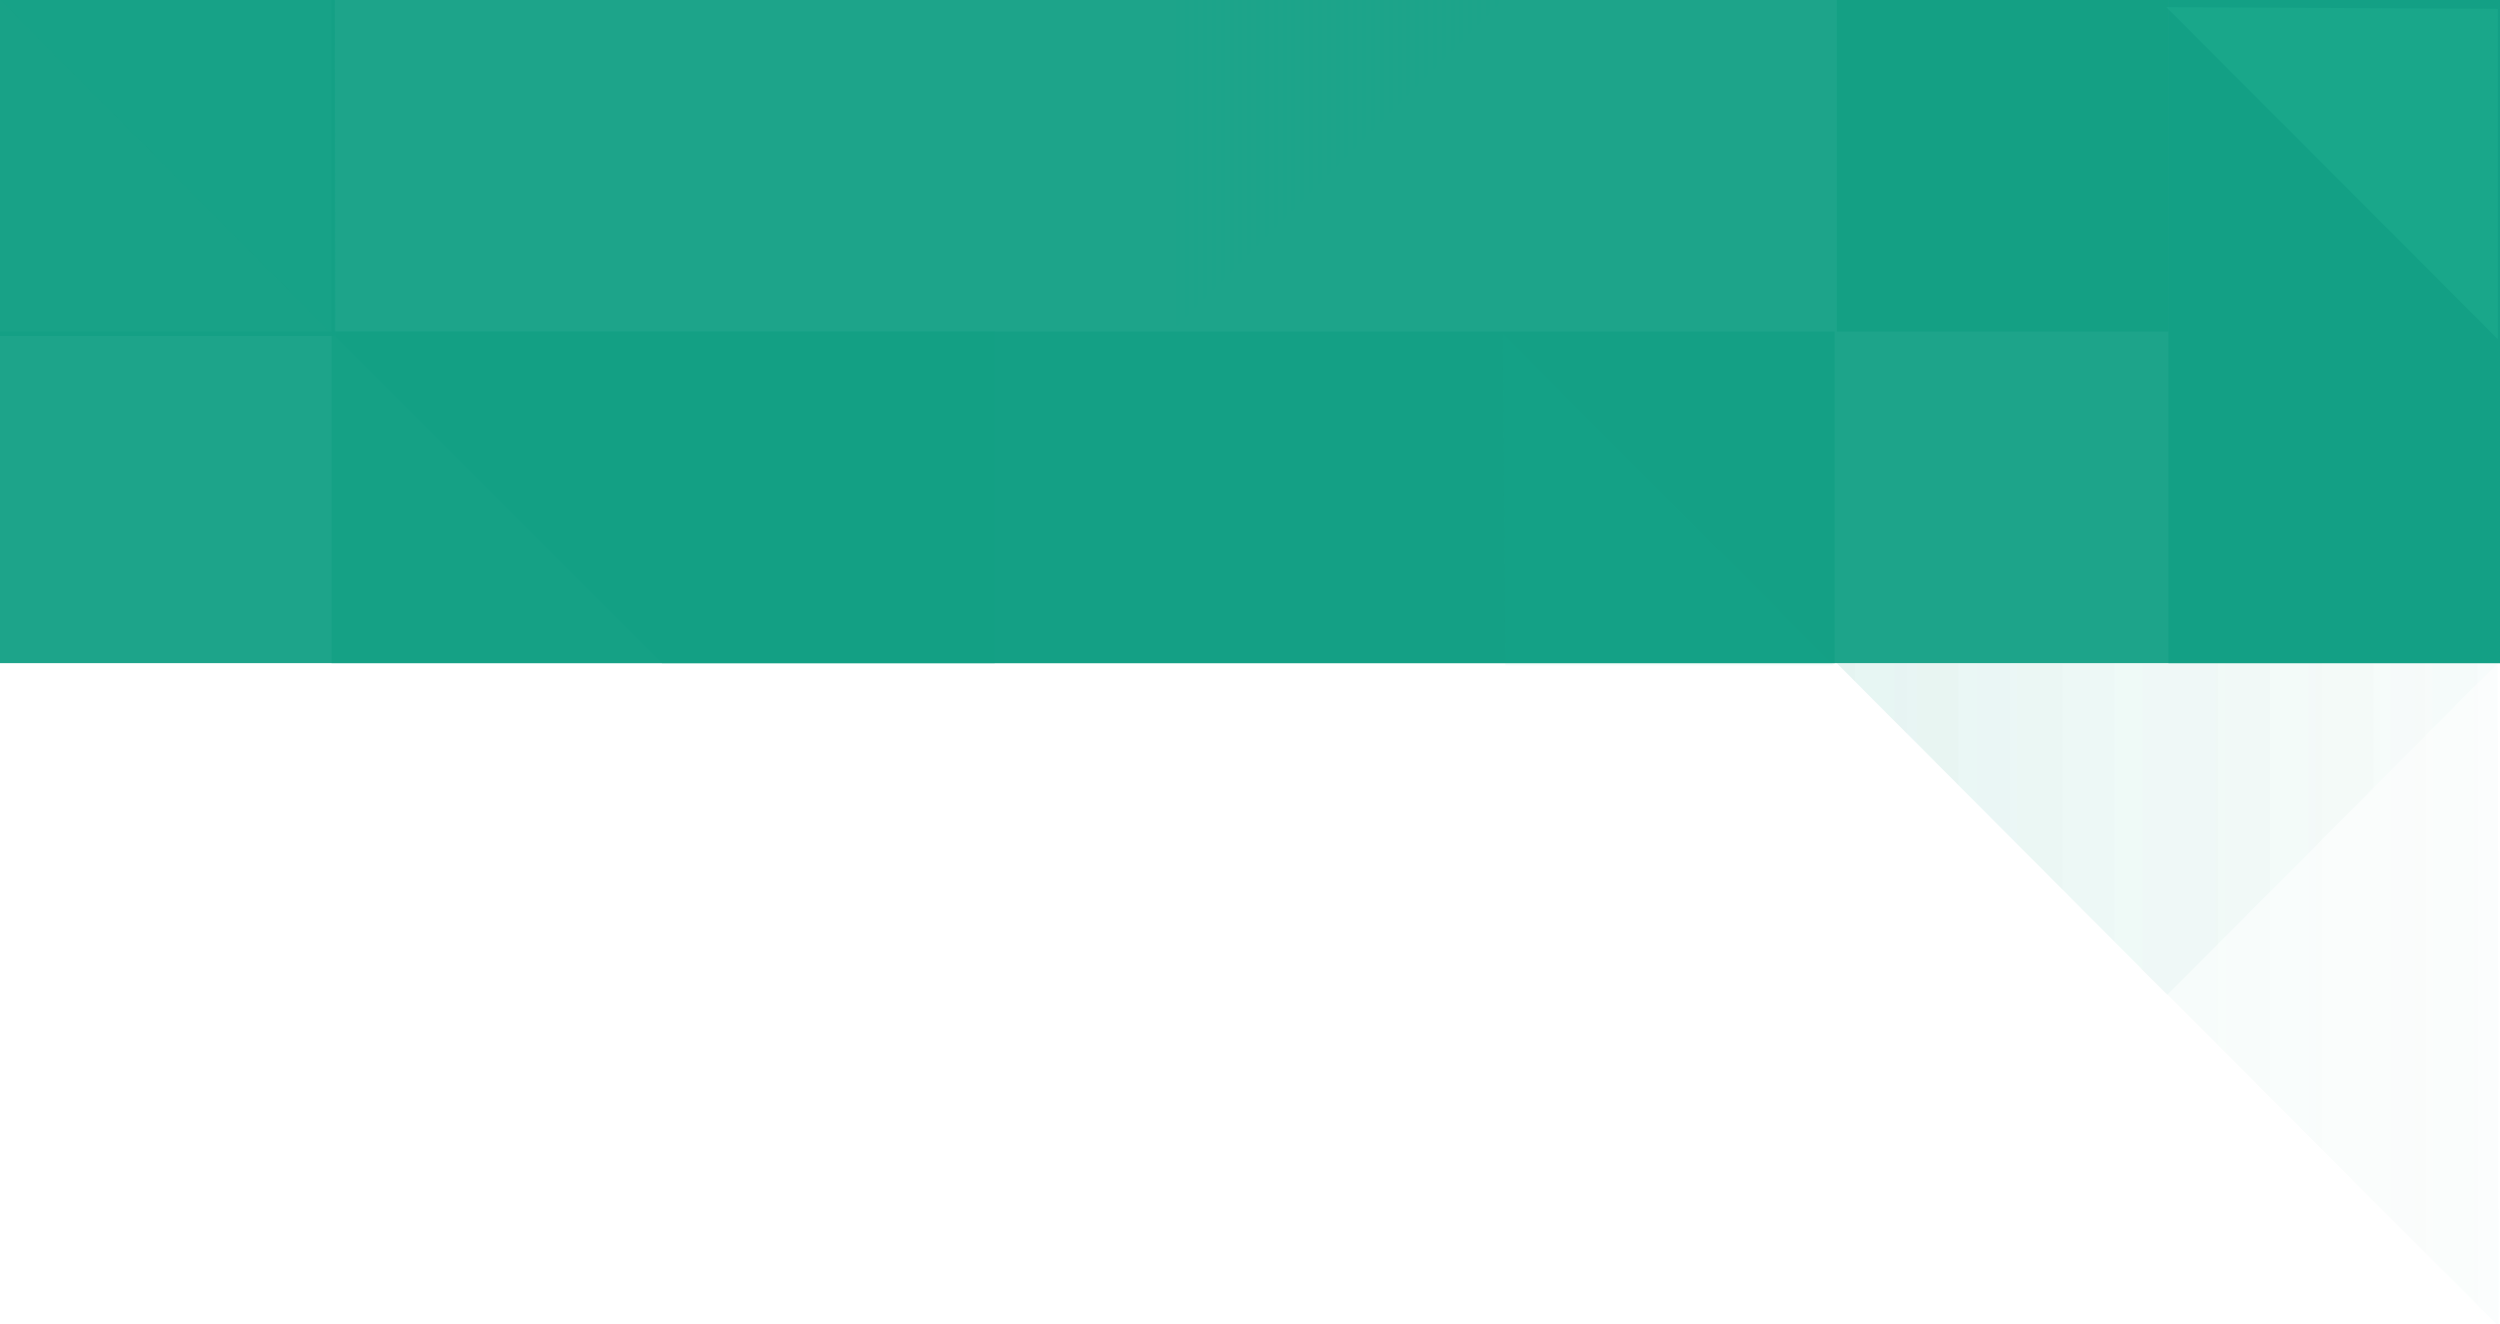 <?xml version="1.0" encoding="utf-8"?>
<!-- Generator: Adobe Illustrator 16.0.0, SVG Export Plug-In . SVG Version: 6.00 Build 0)  -->
<!DOCTYPE svg PUBLIC "-//W3C//DTD SVG 1.1//EN" "http://www.w3.org/Graphics/SVG/1.1/DTD/svg11.dtd">
<svg version="1.1" id="Layer_1" xmlns="http://www.w3.org/2000/svg" xmlns:xlink="http://www.w3.org/1999/xlink" x="0px" y="0px"
	 width="1131px" height="599.123px" viewBox="0 0 1131 599.123" enable-background="new 0 0 1131 599.123" xml:space="preserve">
<pattern  x="-394" y="840.062" width="144" height="150" patternUnits="userSpaceOnUse" id="SVGID_5_" viewBox="0 -150 144 150" overflow="visible">
	<g>
		<polygon fill="none" points="0,0 144,0 144,-150 0,-150 		"/>
		<g>
			<polygon fill="none" points="0,-150 144,-150 144,0 0,0 			"/>
			<g>
				<polygon fill="none" points="0,-150 144,-150 144,0 0,0 				"/>
				<g>
					<line fill="none" stroke="#26B99A" stroke-width="2" stroke-miterlimit="10" x1="122" y1="-150" x2="122" y2="0"/>
					<line fill="none" stroke="#26B99A" stroke-width="2" stroke-miterlimit="10" x1="126" y1="-150" x2="126" y2="0"/>
					<line fill="none" stroke="#26B99A" stroke-width="2" stroke-miterlimit="10" x1="130" y1="-150" x2="130" y2="0"/>
					<line fill="none" stroke="#26B99A" stroke-width="2" stroke-miterlimit="10" x1="134" y1="-150" x2="134" y2="0"/>
					<line fill="none" stroke="#26B99A" stroke-width="2" stroke-miterlimit="10" x1="138" y1="-150" x2="138" y2="0"/>
					<line fill="none" stroke="#26B99A" stroke-width="2" stroke-miterlimit="10" x1="142" y1="-150" x2="142" y2="0"/>
				</g>
				<g>
					<line fill="none" stroke="#26B99A" stroke-width="2" stroke-miterlimit="10" x1="74" y1="-150" x2="74" y2="0"/>
					<line fill="none" stroke="#26B99A" stroke-width="2" stroke-miterlimit="10" x1="78" y1="-150" x2="78" y2="0"/>
					<line fill="none" stroke="#26B99A" stroke-width="2" stroke-miterlimit="10" x1="82" y1="-150" x2="82" y2="0"/>
					<line fill="none" stroke="#26B99A" stroke-width="2" stroke-miterlimit="10" x1="86" y1="-150" x2="86" y2="0"/>
					<line fill="none" stroke="#26B99A" stroke-width="2" stroke-miterlimit="10" x1="90" y1="-150" x2="90" y2="0"/>
					<line fill="none" stroke="#26B99A" stroke-width="2" stroke-miterlimit="10" x1="94" y1="-150" x2="94" y2="0"/>
					<line fill="none" stroke="#26B99A" stroke-width="2" stroke-miterlimit="10" x1="98" y1="-150" x2="98" y2="0"/>
					<line fill="none" stroke="#26B99A" stroke-width="2" stroke-miterlimit="10" x1="102" y1="-150" x2="102" y2="0"/>
					<line fill="none" stroke="#26B99A" stroke-width="2" stroke-miterlimit="10" x1="106" y1="-150" x2="106" y2="0"/>
					<line fill="none" stroke="#26B99A" stroke-width="2" stroke-miterlimit="10" x1="110" y1="-150" x2="110" y2="0"/>
					<line fill="none" stroke="#26B99A" stroke-width="2" stroke-miterlimit="10" x1="114" y1="-150" x2="114" y2="0"/>
					<line fill="none" stroke="#26B99A" stroke-width="2" stroke-miterlimit="10" x1="118" y1="-150" x2="118" y2="0"/>
					<line fill="none" stroke="#26B99A" stroke-width="2" stroke-miterlimit="10" x1="122" y1="-150" x2="122" y2="0"/>
					<line fill="none" stroke="#26B99A" stroke-width="2" stroke-miterlimit="10" x1="126" y1="-150" x2="126" y2="0"/>
					<line fill="none" stroke="#26B99A" stroke-width="2" stroke-miterlimit="10" x1="130" y1="-150" x2="130" y2="0"/>
					<line fill="none" stroke="#26B99A" stroke-width="2" stroke-miterlimit="10" x1="134" y1="-150" x2="134" y2="0"/>
					<line fill="none" stroke="#26B99A" stroke-width="2" stroke-miterlimit="10" x1="138" y1="-150" x2="138" y2="0"/>
					<line fill="none" stroke="#26B99A" stroke-width="2" stroke-miterlimit="10" x1="142" y1="-150" x2="142" y2="0"/>
				</g>
				<g>
					<line fill="none" stroke="#26B99A" stroke-width="2" stroke-miterlimit="10" x1="26" y1="-150" x2="26" y2="0"/>
					<line fill="none" stroke="#26B99A" stroke-width="2" stroke-miterlimit="10" x1="30" y1="-150" x2="30" y2="0"/>
					<line fill="none" stroke="#26B99A" stroke-width="2" stroke-miterlimit="10" x1="34" y1="-150" x2="34" y2="0"/>
					<line fill="none" stroke="#26B99A" stroke-width="2" stroke-miterlimit="10" x1="38" y1="-150" x2="38" y2="0"/>
					<line fill="none" stroke="#26B99A" stroke-width="2" stroke-miterlimit="10" x1="42" y1="-150" x2="42" y2="0"/>
					<line fill="none" stroke="#26B99A" stroke-width="2" stroke-miterlimit="10" x1="46" y1="-150" x2="46" y2="0"/>
					<line fill="none" stroke="#26B99A" stroke-width="2" stroke-miterlimit="10" x1="50" y1="-150" x2="50" y2="0"/>
					<line fill="none" stroke="#26B99A" stroke-width="2" stroke-miterlimit="10" x1="54" y1="-150" x2="54" y2="0"/>
					<line fill="none" stroke="#26B99A" stroke-width="2" stroke-miterlimit="10" x1="58" y1="-150" x2="58" y2="0"/>
					<line fill="none" stroke="#26B99A" stroke-width="2" stroke-miterlimit="10" x1="62" y1="-150" x2="62" y2="0"/>
					<line fill="none" stroke="#26B99A" stroke-width="2" stroke-miterlimit="10" x1="66" y1="-150" x2="66" y2="0"/>
					<line fill="none" stroke="#26B99A" stroke-width="2" stroke-miterlimit="10" x1="70" y1="-150" x2="70" y2="0"/>
					<line fill="none" stroke="#26B99A" stroke-width="2" stroke-miterlimit="10" x1="74" y1="-150" x2="74" y2="0"/>
					<line fill="none" stroke="#26B99A" stroke-width="2" stroke-miterlimit="10" x1="78" y1="-150" x2="78" y2="0"/>
					<line fill="none" stroke="#26B99A" stroke-width="2" stroke-miterlimit="10" x1="82" y1="-150" x2="82" y2="0"/>
					<line fill="none" stroke="#26B99A" stroke-width="2" stroke-miterlimit="10" x1="86" y1="-150" x2="86" y2="0"/>
					<line fill="none" stroke="#26B99A" stroke-width="2" stroke-miterlimit="10" x1="90" y1="-150" x2="90" y2="0"/>
					<line fill="none" stroke="#26B99A" stroke-width="2" stroke-miterlimit="10" x1="94" y1="-150" x2="94" y2="0"/>
					<line fill="none" stroke="#26B99A" stroke-width="2" stroke-miterlimit="10" x1="98" y1="-150" x2="98" y2="0"/>
					<line fill="none" stroke="#26B99A" stroke-width="2" stroke-miterlimit="10" x1="102" y1="-150" x2="102" y2="0"/>
					<line fill="none" stroke="#26B99A" stroke-width="2" stroke-miterlimit="10" x1="106" y1="-150" x2="106" y2="0"/>
					<line fill="none" stroke="#26B99A" stroke-width="2" stroke-miterlimit="10" x1="110" y1="-150" x2="110" y2="0"/>
					<line fill="none" stroke="#26B99A" stroke-width="2" stroke-miterlimit="10" x1="114" y1="-150" x2="114" y2="0"/>
					<line fill="none" stroke="#26B99A" stroke-width="2" stroke-miterlimit="10" x1="118" y1="-150" x2="118" y2="0"/>
				</g>
				<g>
					<line fill="none" stroke="#26B99A" stroke-width="2" stroke-miterlimit="10" x1="2" y1="-150" x2="2" y2="0"/>
					<line fill="none" stroke="#26B99A" stroke-width="2" stroke-miterlimit="10" x1="6" y1="-150" x2="6" y2="0"/>
					<line fill="none" stroke="#26B99A" stroke-width="2" stroke-miterlimit="10" x1="10" y1="-150" x2="10" y2="0"/>
					<line fill="none" stroke="#26B99A" stroke-width="2" stroke-miterlimit="10" x1="14" y1="-150" x2="14" y2="0"/>
					<line fill="none" stroke="#26B99A" stroke-width="2" stroke-miterlimit="10" x1="18" y1="-150" x2="18" y2="0"/>
					<line fill="none" stroke="#26B99A" stroke-width="2" stroke-miterlimit="10" x1="22" y1="-150" x2="22" y2="0"/>
					<line fill="none" stroke="#26B99A" stroke-width="2" stroke-miterlimit="10" x1="26" y1="-150" x2="26" y2="0"/>
					<line fill="none" stroke="#26B99A" stroke-width="2" stroke-miterlimit="10" x1="30" y1="-150" x2="30" y2="0"/>
					<line fill="none" stroke="#26B99A" stroke-width="2" stroke-miterlimit="10" x1="34" y1="-150" x2="34" y2="0"/>
					<line fill="none" stroke="#26B99A" stroke-width="2" stroke-miterlimit="10" x1="38" y1="-150" x2="38" y2="0"/>
					<line fill="none" stroke="#26B99A" stroke-width="2" stroke-miterlimit="10" x1="42" y1="-150" x2="42" y2="0"/>
					<line fill="none" stroke="#26B99A" stroke-width="2" stroke-miterlimit="10" x1="46" y1="-150" x2="46" y2="0"/>
					<line fill="none" stroke="#26B99A" stroke-width="2" stroke-miterlimit="10" x1="50" y1="-150" x2="50" y2="0"/>
					<line fill="none" stroke="#26B99A" stroke-width="2" stroke-miterlimit="10" x1="54" y1="-150" x2="54" y2="0"/>
					<line fill="none" stroke="#26B99A" stroke-width="2" stroke-miterlimit="10" x1="58" y1="-150" x2="58" y2="0"/>
					<line fill="none" stroke="#26B99A" stroke-width="2" stroke-miterlimit="10" x1="62" y1="-150" x2="62" y2="0"/>
					<line fill="none" stroke="#26B99A" stroke-width="2" stroke-miterlimit="10" x1="66" y1="-150" x2="66" y2="0"/>
					<line fill="none" stroke="#26B99A" stroke-width="2" stroke-miterlimit="10" x1="70" y1="-150" x2="70" y2="0"/>
				</g>
				<g>
					<line fill="none" stroke="#26B99A" stroke-width="2" stroke-miterlimit="10" x1="2" y1="-150" x2="2" y2="0"/>
					<line fill="none" stroke="#26B99A" stroke-width="2" stroke-miterlimit="10" x1="6" y1="-150" x2="6" y2="0"/>
					<line fill="none" stroke="#26B99A" stroke-width="2" stroke-miterlimit="10" x1="10" y1="-150" x2="10" y2="0"/>
					<line fill="none" stroke="#26B99A" stroke-width="2" stroke-miterlimit="10" x1="14" y1="-150" x2="14" y2="0"/>
					<line fill="none" stroke="#26B99A" stroke-width="2" stroke-miterlimit="10" x1="18" y1="-150" x2="18" y2="0"/>
					<line fill="none" stroke="#26B99A" stroke-width="2" stroke-miterlimit="10" x1="22" y1="-150" x2="22" y2="0"/>
				</g>
			</g>
		</g>
	</g>
</pattern>
<pattern  x="-394" y="840.062" width="144" height="150" patternUnits="userSpaceOnUse" id="SVGID_6_" viewBox="0 -150 144 150" overflow="visible">
	<g>
		<polygon fill="none" points="0,0 144,0 144,-150 0,-150 		"/>
		<g>
			<polygon fill="none" points="0,-150 144,-150 144,0 0,0 			"/>
			<g>
				<polygon fill="none" points="0,-150 144,-150 144,0 0,0 				"/>
				<g>
					<line fill="none" stroke="#26B99A" stroke-width="2" stroke-miterlimit="10" x1="122" y1="-150" x2="122" y2="0"/>
					<line fill="none" stroke="#26B99A" stroke-width="2" stroke-miterlimit="10" x1="126" y1="-150" x2="126" y2="0"/>
					<line fill="none" stroke="#26B99A" stroke-width="2" stroke-miterlimit="10" x1="130" y1="-150" x2="130" y2="0"/>
					<line fill="none" stroke="#26B99A" stroke-width="2" stroke-miterlimit="10" x1="134" y1="-150" x2="134" y2="0"/>
					<line fill="none" stroke="#26B99A" stroke-width="2" stroke-miterlimit="10" x1="138" y1="-150" x2="138" y2="0"/>
					<line fill="none" stroke="#26B99A" stroke-width="2" stroke-miterlimit="10" x1="142" y1="-150" x2="142" y2="0"/>
				</g>
				<g>
					<line fill="none" stroke="#26B99A" stroke-width="2" stroke-miterlimit="10" x1="74" y1="-150" x2="74" y2="0"/>
					<line fill="none" stroke="#26B99A" stroke-width="2" stroke-miterlimit="10" x1="78" y1="-150" x2="78" y2="0"/>
					<line fill="none" stroke="#26B99A" stroke-width="2" stroke-miterlimit="10" x1="82" y1="-150" x2="82" y2="0"/>
					<line fill="none" stroke="#26B99A" stroke-width="2" stroke-miterlimit="10" x1="86" y1="-150" x2="86" y2="0"/>
					<line fill="none" stroke="#26B99A" stroke-width="2" stroke-miterlimit="10" x1="90" y1="-150" x2="90" y2="0"/>
					<line fill="none" stroke="#26B99A" stroke-width="2" stroke-miterlimit="10" x1="94" y1="-150" x2="94" y2="0"/>
					<line fill="none" stroke="#26B99A" stroke-width="2" stroke-miterlimit="10" x1="98" y1="-150" x2="98" y2="0"/>
					<line fill="none" stroke="#26B99A" stroke-width="2" stroke-miterlimit="10" x1="102" y1="-150" x2="102" y2="0"/>
					<line fill="none" stroke="#26B99A" stroke-width="2" stroke-miterlimit="10" x1="106" y1="-150" x2="106" y2="0"/>
					<line fill="none" stroke="#26B99A" stroke-width="2" stroke-miterlimit="10" x1="110" y1="-150" x2="110" y2="0"/>
					<line fill="none" stroke="#26B99A" stroke-width="2" stroke-miterlimit="10" x1="114" y1="-150" x2="114" y2="0"/>
					<line fill="none" stroke="#26B99A" stroke-width="2" stroke-miterlimit="10" x1="118" y1="-150" x2="118" y2="0"/>
					<line fill="none" stroke="#26B99A" stroke-width="2" stroke-miterlimit="10" x1="122" y1="-150" x2="122" y2="0"/>
					<line fill="none" stroke="#26B99A" stroke-width="2" stroke-miterlimit="10" x1="126" y1="-150" x2="126" y2="0"/>
					<line fill="none" stroke="#26B99A" stroke-width="2" stroke-miterlimit="10" x1="130" y1="-150" x2="130" y2="0"/>
					<line fill="none" stroke="#26B99A" stroke-width="2" stroke-miterlimit="10" x1="134" y1="-150" x2="134" y2="0"/>
					<line fill="none" stroke="#26B99A" stroke-width="2" stroke-miterlimit="10" x1="138" y1="-150" x2="138" y2="0"/>
					<line fill="none" stroke="#26B99A" stroke-width="2" stroke-miterlimit="10" x1="142" y1="-150" x2="142" y2="0"/>
				</g>
				<g>
					<line fill="none" stroke="#26B99A" stroke-width="2" stroke-miterlimit="10" x1="26" y1="-150" x2="26" y2="0"/>
					<line fill="none" stroke="#26B99A" stroke-width="2" stroke-miterlimit="10" x1="30" y1="-150" x2="30" y2="0"/>
					<line fill="none" stroke="#26B99A" stroke-width="2" stroke-miterlimit="10" x1="34" y1="-150" x2="34" y2="0"/>
					<line fill="none" stroke="#26B99A" stroke-width="2" stroke-miterlimit="10" x1="38" y1="-150" x2="38" y2="0"/>
					<line fill="none" stroke="#26B99A" stroke-width="2" stroke-miterlimit="10" x1="42" y1="-150" x2="42" y2="0"/>
					<line fill="none" stroke="#26B99A" stroke-width="2" stroke-miterlimit="10" x1="46" y1="-150" x2="46" y2="0"/>
					<line fill="none" stroke="#26B99A" stroke-width="2" stroke-miterlimit="10" x1="50" y1="-150" x2="50" y2="0"/>
					<line fill="none" stroke="#26B99A" stroke-width="2" stroke-miterlimit="10" x1="54" y1="-150" x2="54" y2="0"/>
					<line fill="none" stroke="#26B99A" stroke-width="2" stroke-miterlimit="10" x1="58" y1="-150" x2="58" y2="0"/>
					<line fill="none" stroke="#26B99A" stroke-width="2" stroke-miterlimit="10" x1="62" y1="-150" x2="62" y2="0"/>
					<line fill="none" stroke="#26B99A" stroke-width="2" stroke-miterlimit="10" x1="66" y1="-150" x2="66" y2="0"/>
					<line fill="none" stroke="#26B99A" stroke-width="2" stroke-miterlimit="10" x1="70" y1="-150" x2="70" y2="0"/>
					<line fill="none" stroke="#26B99A" stroke-width="2" stroke-miterlimit="10" x1="74" y1="-150" x2="74" y2="0"/>
					<line fill="none" stroke="#26B99A" stroke-width="2" stroke-miterlimit="10" x1="78" y1="-150" x2="78" y2="0"/>
					<line fill="none" stroke="#26B99A" stroke-width="2" stroke-miterlimit="10" x1="82" y1="-150" x2="82" y2="0"/>
					<line fill="none" stroke="#26B99A" stroke-width="2" stroke-miterlimit="10" x1="86" y1="-150" x2="86" y2="0"/>
					<line fill="none" stroke="#26B99A" stroke-width="2" stroke-miterlimit="10" x1="90" y1="-150" x2="90" y2="0"/>
					<line fill="none" stroke="#26B99A" stroke-width="2" stroke-miterlimit="10" x1="94" y1="-150" x2="94" y2="0"/>
					<line fill="none" stroke="#26B99A" stroke-width="2" stroke-miterlimit="10" x1="98" y1="-150" x2="98" y2="0"/>
					<line fill="none" stroke="#26B99A" stroke-width="2" stroke-miterlimit="10" x1="102" y1="-150" x2="102" y2="0"/>
					<line fill="none" stroke="#26B99A" stroke-width="2" stroke-miterlimit="10" x1="106" y1="-150" x2="106" y2="0"/>
					<line fill="none" stroke="#26B99A" stroke-width="2" stroke-miterlimit="10" x1="110" y1="-150" x2="110" y2="0"/>
					<line fill="none" stroke="#26B99A" stroke-width="2" stroke-miterlimit="10" x1="114" y1="-150" x2="114" y2="0"/>
					<line fill="none" stroke="#26B99A" stroke-width="2" stroke-miterlimit="10" x1="118" y1="-150" x2="118" y2="0"/>
				</g>
				<g>
					<line fill="none" stroke="#26B99A" stroke-width="2" stroke-miterlimit="10" x1="2" y1="-150" x2="2" y2="0"/>
					<line fill="none" stroke="#26B99A" stroke-width="2" stroke-miterlimit="10" x1="6" y1="-150" x2="6" y2="0"/>
					<line fill="none" stroke="#26B99A" stroke-width="2" stroke-miterlimit="10" x1="10" y1="-150" x2="10" y2="0"/>
					<line fill="none" stroke="#26B99A" stroke-width="2" stroke-miterlimit="10" x1="14" y1="-150" x2="14" y2="0"/>
					<line fill="none" stroke="#26B99A" stroke-width="2" stroke-miterlimit="10" x1="18" y1="-150" x2="18" y2="0"/>
					<line fill="none" stroke="#26B99A" stroke-width="2" stroke-miterlimit="10" x1="22" y1="-150" x2="22" y2="0"/>
					<line fill="none" stroke="#26B99A" stroke-width="2" stroke-miterlimit="10" x1="26" y1="-150" x2="26" y2="0"/>
					<line fill="none" stroke="#26B99A" stroke-width="2" stroke-miterlimit="10" x1="30" y1="-150" x2="30" y2="0"/>
					<line fill="none" stroke="#26B99A" stroke-width="2" stroke-miterlimit="10" x1="34" y1="-150" x2="34" y2="0"/>
					<line fill="none" stroke="#26B99A" stroke-width="2" stroke-miterlimit="10" x1="38" y1="-150" x2="38" y2="0"/>
					<line fill="none" stroke="#26B99A" stroke-width="2" stroke-miterlimit="10" x1="42" y1="-150" x2="42" y2="0"/>
					<line fill="none" stroke="#26B99A" stroke-width="2" stroke-miterlimit="10" x1="46" y1="-150" x2="46" y2="0"/>
					<line fill="none" stroke="#26B99A" stroke-width="2" stroke-miterlimit="10" x1="50" y1="-150" x2="50" y2="0"/>
					<line fill="none" stroke="#26B99A" stroke-width="2" stroke-miterlimit="10" x1="54" y1="-150" x2="54" y2="0"/>
					<line fill="none" stroke="#26B99A" stroke-width="2" stroke-miterlimit="10" x1="58" y1="-150" x2="58" y2="0"/>
					<line fill="none" stroke="#26B99A" stroke-width="2" stroke-miterlimit="10" x1="62" y1="-150" x2="62" y2="0"/>
					<line fill="none" stroke="#26B99A" stroke-width="2" stroke-miterlimit="10" x1="66" y1="-150" x2="66" y2="0"/>
					<line fill="none" stroke="#26B99A" stroke-width="2" stroke-miterlimit="10" x1="70" y1="-150" x2="70" y2="0"/>
				</g>
				<g>
					<line fill="none" stroke="#26B99A" stroke-width="2" stroke-miterlimit="10" x1="2" y1="-150" x2="2" y2="0"/>
					<line fill="none" stroke="#26B99A" stroke-width="2" stroke-miterlimit="10" x1="6" y1="-150" x2="6" y2="0"/>
					<line fill="none" stroke="#26B99A" stroke-width="2" stroke-miterlimit="10" x1="10" y1="-150" x2="10" y2="0"/>
					<line fill="none" stroke="#26B99A" stroke-width="2" stroke-miterlimit="10" x1="14" y1="-150" x2="14" y2="0"/>
					<line fill="none" stroke="#26B99A" stroke-width="2" stroke-miterlimit="10" x1="18" y1="-150" x2="18" y2="0"/>
					<line fill="none" stroke="#26B99A" stroke-width="2" stroke-miterlimit="10" x1="22" y1="-150" x2="22" y2="0"/>
				</g>
			</g>
		</g>
	</g>
</pattern>
<g id="background">
</g>
<g id="Layer_1_1_">
	<g>
		<g opacity="0.8">
			<g>
				
					<linearGradient id="SVGID_1_" gradientUnits="userSpaceOnUse" x1="296.498" y1="695.938" x2="596.074" y2="695.938" gradientTransform="matrix(-1 0 0 1 1427 -245.877)">
					<stop  offset="0" style="stop-color:#14A085;stop-opacity:0.2"/>
					<stop  offset="1" style="stop-color:#14A085;stop-opacity:0.7"/>
				</linearGradient>
				<polyline opacity="0.1" fill="url(#SVGID_1_)" enable-background="new    " points="1130.502,600.123 830.926,300 1130,300 				
					"/>
				
					<linearGradient id="SVGID_2_" gradientUnits="userSpaceOnUse" x1="297" y1="620.916" x2="596.074" y2="620.916" gradientTransform="matrix(-1 0 0 1 1427 -245.877)">
					<stop  offset="0" style="stop-color:#14A085;stop-opacity:0.2"/>
					<stop  offset="1" style="stop-color:#14A085;stop-opacity:0.7"/>
				</linearGradient>
				<polyline opacity="0.1" fill="url(#SVGID_2_)" enable-background="new    " points="980.457,450.078 830.926,300 1130,300 				
					"/>
			</g>
		</g>
		<pattern  id="SVGID_3_" xlink:href="#SVGID_5_" patternTransform="matrix(1 0 0 1 -3750.878 18405.324)">
		</pattern>
		<polyline opacity="0.1" fill="url(#SVGID_3_)" enable-background="new    " points="530,150 530,0 680,0 		"/>
		<rect y="150" opacity="0.96" fill="#14A085" enable-background="new    " width="830" height="150"/>
		<polygon opacity="0.96" fill="#14A085" enable-background="new    " points="1131,300 299.451,300 149.999,150.512 149.999,0 
			1131,0 		"/>
		<rect x="150" y="150" opacity="0.83" fill="#14A085" enable-background="new    " width="300" height="150"/>
		<rect x="981" opacity="0.99" fill="#14A085" enable-background="new    " width="150" height="300"/>
		<rect x="831" opacity="0.95" fill="#14A085" enable-background="new    " width="150" height="150"/>
		<polyline opacity="0.05" fill="#26B99A" enable-background="new    " points="679.811,151 829.623,301 681,301 		"/>
		<pattern  id="SVGID_4_" xlink:href="#SVGID_6_" patternTransform="matrix(-1 0 0 1 -45036.379 14252.815)">
		</pattern>
		<polyline opacity="0.1" fill="url(#SVGID_4_)" enable-background="new    " points="829.812,150 979.623,300 831,300 		"/>
		<g>
			<rect opacity="0.98" fill="#14A085" enable-background="new    " width="151.436" height="151.985"/>
			<polyline opacity="0.3" fill="#14A085" enable-background="new    " points="152,153 0.122,0 151.437,0 			"/>
		</g>
		<g opacity="0.7">
			<polyline opacity="0.4" fill="#26B99A" enable-background="new    " points="980,3.215 1130,153.429 1130,4 			"/>
		</g>
	</g>
</g>
</svg>
